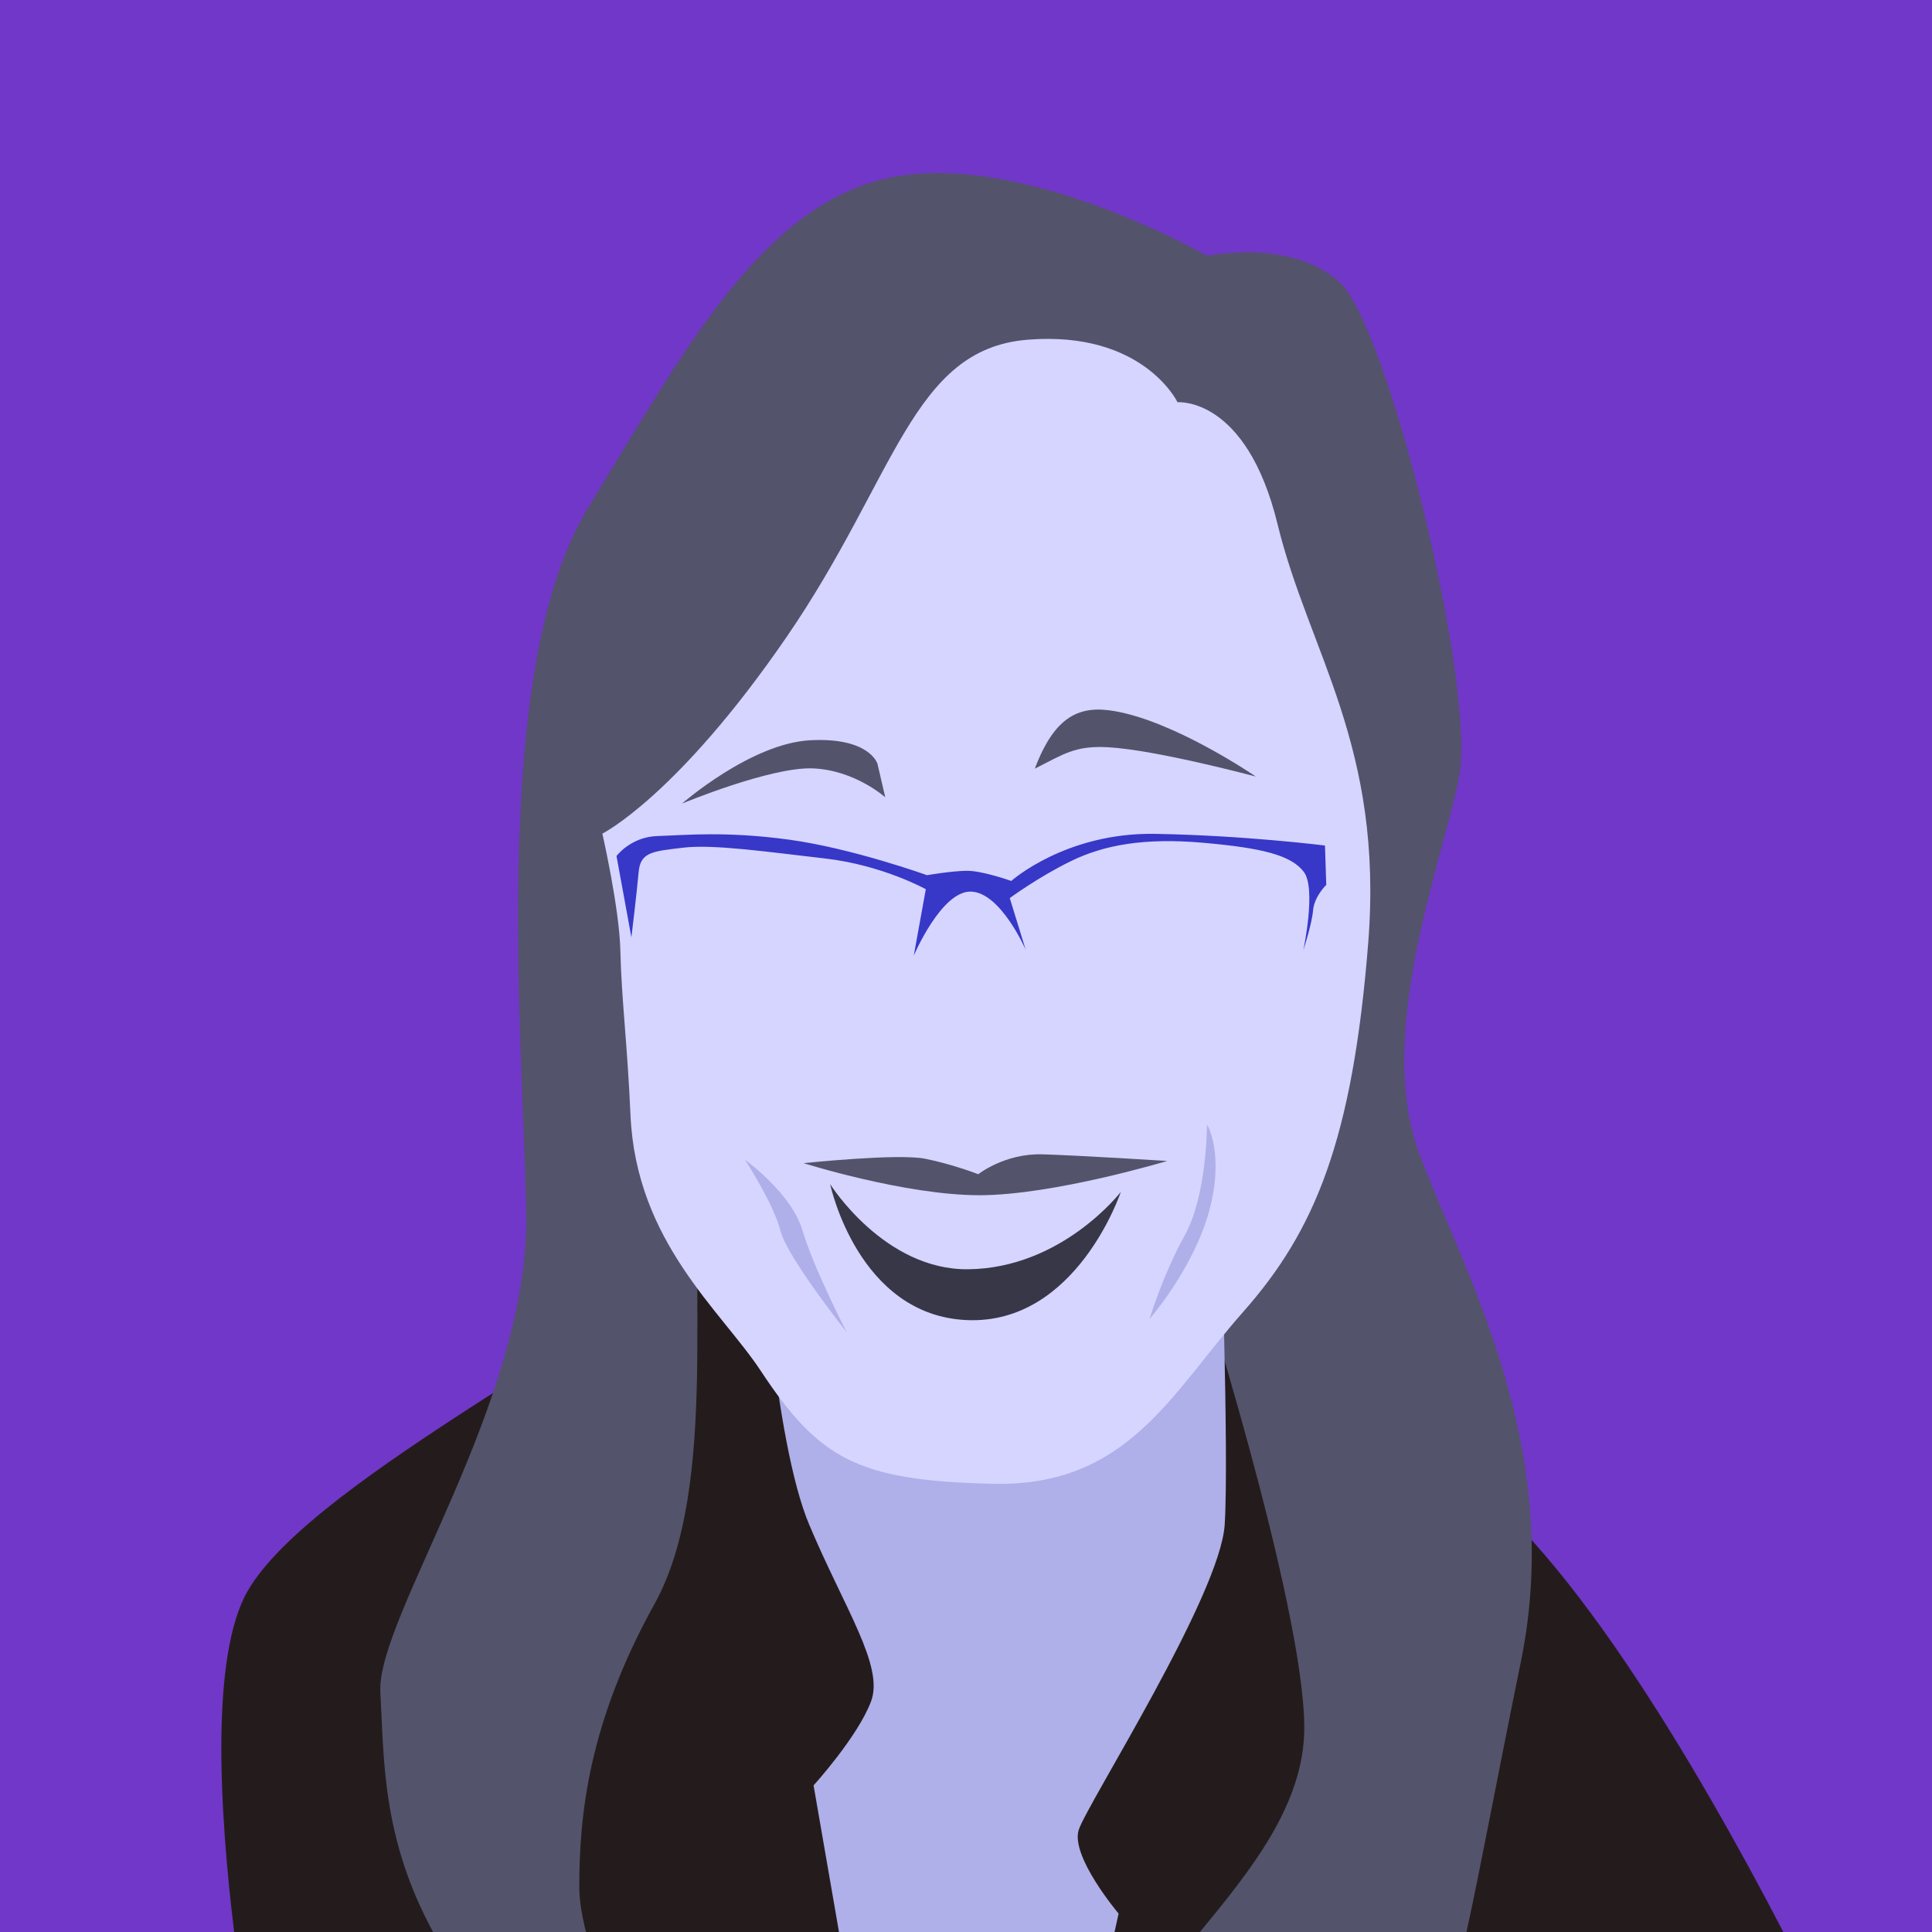 <?xml version="1.0" encoding="UTF-8" standalone="no"?>
<!-- Created with Inkscape (http://www.inkscape.org/) -->

<svg
   xmlns:dc="http://purl.org/dc/elements/1.1/"
   xmlns:cc="http://creativecommons.org/ns#"
   xmlns:rdf="http://www.w3.org/1999/02/22-rdf-syntax-ns#"
   xmlns:svg="http://www.w3.org/2000/svg"
   xmlns="http://www.w3.org/2000/svg"
   xmlns:sodipodi="http://sodipodi.sourceforge.net/DTD/sodipodi-0.dtd"
   xmlns:inkscape="http://www.inkscape.org/namespaces/inkscape"
   version="1.1"
   width="1500"
   height="1500"
   id="svg2"
   sodipodi:docname="D.svg"
   inkscape:version="0.92.4 (unknown)">
  <sodipodi:namedview
     pagecolor="#ffffff"
     bordercolor="#666666"
     borderopacity="1"
     objecttolerance="10"
     gridtolerance="10"
     guidetolerance="10"
     inkscape:pageopacity="0"
     inkscape:pageshadow="2"
     inkscape:window-width="1366"
     inkscape:window-height="716"
     id="namedview56"
     showgrid="false"
     inkscape:zoom="0.31466667"
     inkscape:cx="856.23756"
     inkscape:cy="623.09654"
     inkscape:window-x="0"
     inkscape:window-y="24"
     inkscape:window-maximized="1"
     inkscape:current-layer="svg2" />
  <defs
     id="defs4">
    <clipPath
       id="clipPath3862">
      <rect
         width="744"
         height="1052"
         x="0"
         y="0.362"
         id="rect3864"
         style="fill:#2ad4ff;fill-opacity:1;stroke:none" />
    </clipPath>
    <clipPath
       id="clipPath3075">
      <rect
         width="880.297"
         height="769.068"
         x="320.975"
         y="572.489"
         id="rect3077"
         style="opacity:0.718;fill:#c8ab37;fill-opacity:1;stroke:none" />
    </clipPath>
    <clipPath
       id="clipPath3949">
      <rect
         width="750"
         height="750"
         x="0"
         y="2.6171874e-06"
         id="rect3951"
         style="fill:#2ad4ff;fill-opacity:1;stroke:none" />
    </clipPath>
    <clipPath
       id="clipPath3964">
      <path
         d="m 542.69,295.5 -47.752,173.031 122.469,0 0,-173.031 z m -316.283,5.625 0,156.75 84.812,0 -35.393,-161.806 z"
         id="path3966"
         style="fill:#ff5f00;fill-opacity:1;stroke:#aa4400;stroke-width:3;stroke-linecap:square;stroke-miterlimit:4;stroke-opacity:1;stroke-dasharray:none" />
    </clipPath>
    <clipPath
       id="clipPath3036">
      <rect
         width="629.205"
         height="620.217"
         x="791.001"
         y="-176.835"
         id="rect3038"
         style="opacity:0.555;fill:#ffe680;fill-opacity:1;stroke:none" />
    </clipPath>
    <clipPath
       id="clipPath3042">
      <rect
         width="1276.388"
         height="606.734"
         x="480.893"
         y="304.057"
         id="rect3044"
         style="opacity:0.555;fill:#ffe680;fill-opacity:1;stroke:none" />
    </clipPath>
    <clipPath
       id="clipPath3986">
      <rect
         width="391.006"
         height="175.279"
         x="-1478.632"
         y="283.833"
         id="rect3988"
         style="opacity:0.531;fill:#9955ff;fill-opacity:1;stroke:none" />
    </clipPath>
    <clipPath
       id="clipPath4018">
      <rect
         width="1500"
         height="1500"
         x="0"
         y="2.9296871e-08"
         id="rect4020"
         style="fill:#2ad4ff;fill-opacity:1;stroke:none" />
    </clipPath>
    <clipPath
       id="clipPath4024">
      <rect
         width="1500"
         height="1500"
         x="0"
         y="2.9296871e-08"
         id="rect4026"
         style="fill:#2ad4ff;fill-opacity:1;stroke:none" />
    </clipPath>
    <clipPath
       clipPathUnits="userSpaceOnUse"
       id="clipPath911">
      <rect
         style="opacity:1;fill:#aa0000;fill-opacity:1;stroke:#000000;stroke-width:3.024;stroke-linejoin:miter;stroke-miterlimit:4;stroke-dasharray:none;stroke-opacity:1;paint-order:stroke markers fill"
         id="rect913"
         width="692.797"
         height="641.949"
         x="966.102"
         y="699.153"
         ry="1.672" />
    </clipPath>
    <clipPath
       clipPathUnits="userSpaceOnUse"
       id="clipPath982">
      <rect
         width="1105.996"
         height="1105.996"
         x="193.852"
         y="193.014"
         id="rect984"
         style="fill:#aa0000;fill-opacity:1;stroke:none;stroke-width:0.737" />
    </clipPath>
    <clipPath
       clipPathUnits="userSpaceOnUse"
       id="clipPath861">
      <rect
         style="opacity:1;fill:#aa4400;fill-opacity:1;stroke:none;stroke-width:3.024;stroke-linejoin:miter;stroke-miterlimit:4;stroke-dasharray:none;stroke-opacity:1;paint-order:stroke markers fill"
         id="rect863"
         width="1290.254"
         height="1455.508"
         x="95.339"
         y="165.254"
         ry="1.672" />
    </clipPath>
  </defs>
  <rect
     style="fill:#7137c8;fill-opacity:1;stroke:none"
     id="rect3082"
     y="0"
     x="0"
     height="1500"
     width="1500"
     clip-path="none" />
  <path
     style="fill:#241c1c;fill-rule:evenodd;stroke:none;stroke-width:1.08px;stroke-linecap:butt;stroke-linejoin:miter;stroke-opacity:1"
     clip-path="none"
     d="M 738.059 871.332 C 738.059 871.332 593.904 898.79 549.285 960.57 C 504.666 1022.351 243.816 1145.912 192.332 1235.15 C 163.39 1285.317 170.244 1404.899 181.793 1500 L 1384.578 1500 C 1319.602 1374.95 1210.619 1186.99 1119.037 1135.615 C 978.315 1056.674 875.348 984.596 875.348 984.596 L 738.059 871.332 z "
     id="path865" />
  <path
     style="fill:#53536c;fill-rule:evenodd;stroke:none;stroke-width:1.08px;stroke-linecap:butt;stroke-linejoin:miter;stroke-opacity:1"
     clip-path="none"
     d="M 726.596 134.396 C 716.481 134.46 706.524 135.225 696.871 136.834 C 593.904 153.995 532.124 270.691 456.615 394.252 C 381.106 517.813 405.132 792.39 408.564 939.977 C 411.997 1087.563 291.869 1255.744 295.301 1314.092 C 298.289 1364.897 296.081 1426.112 336.242 1500 L 454.965 1500 C 451.738 1487.196 449.75 1475.219 449.75 1465.109 C 449.75 1410.194 456.616 1338.118 508.1 1245.447 C 559.583 1152.777 532.125 984.597 545.854 898.791 C 559.582 812.985 926.832 977.732 926.832 977.732 C 926.832 977.732 1012.639 1245.446 1012.639 1341.549 C 1012.639 1401.21 970.312 1452.927 931.641 1500 L 1138.582 1500 C 1149.949 1448.057 1161.629 1384.094 1180.818 1290.066 C 1215.141 1121.887 1136.199 988.028 1101.877 895.357 C 1067.555 802.687 1119.037 672.262 1132.766 603.617 C 1146.495 534.972 1077.85 253.529 1040.096 219.207 C 1002.341 184.885 937.129 198.613 937.129 198.613 C 937.129 198.613 824.375 133.78 726.596 134.396 z "
     id="path869" />
  <path
     style="fill:#afafe9;fill-opacity:1;stroke:none"
     d="M 947.426 933.113 L 590.473 950.273 C 590.473 950.273 600.769 1118.454 628.227 1183.666 C 655.684 1248.879 686.576 1293.497 676.279 1320.955 C 665.983 1348.413 631.66 1386.168 631.66 1386.168 L 651.391 1500 L 865.328 1500 L 868.484 1485.703 C 868.484 1485.703 830.729 1441.084 837.594 1420.49 C 844.458 1399.897 947.425 1238.582 950.857 1183.666 C 954.29 1128.75 947.426 933.113 947.426 933.113 z "
     id="rect926" />
  <path
     style="fill:#d5d5ff;fill-rule:evenodd;stroke:none;stroke-width:1.08px;stroke-linecap:butt;stroke-linejoin:miter;stroke-opacity:1"
     d="m 467.668,647.224 c 0,0 58.247,-29.124 143.191,-152.898 84.944,-123.775 97.078,-223.28 186.876,-230.561 89.797,-7.281 116.494,48.539 116.494,48.539 0,0 53.393,-4.854 77.663,94.651 24.27,99.505 82.517,172.314 70.382,325.213 -12.135,152.898 -41.258,223.28 -97.078,286.381 -55.82,63.101 -89.797,135.91 -194.157,133.483 -104.359,-2.427 -134.745,-18.49 -180.403,-87.737 -30.84,-46.773 -96.797,-100.186 -101.125,-198.645 -2.427,-55.213 -6.955,-89.144 -7.888,-128.022 -0.783,-32.648 -13.955,-90.404 -13.955,-90.404 z"
     id="path881"
     inkscape:connector-curvature="0"
     sodipodi:nodetypes="csscssscsssc"
     clip-path="none" />
  <path
     style="fill:#53536c;fill-rule:evenodd;stroke:none;stroke-width:1.08px;stroke-linecap:butt;stroke-linejoin:miter;stroke-opacity:1"
     d="m 803.447,596.761 c 15.725,-41.761 35.4,-49.186 61.715,-44.691 47.719,8.152 109.827,50.844 109.827,50.844 0,0 -77.309,-20.71 -114.889,-22.774 -25.654,-1.409 -34.619,5.619 -56.653,16.621 z"
     id="path873"
     inkscape:connector-curvature="0"
     sodipodi:nodetypes="cscsc"
     clip-path="none" />
  <path
     style="fill:#3737c8;fill-rule:evenodd;stroke:none;stroke-width:1.08px;stroke-linecap:butt;stroke-linejoin:miter;stroke-opacity:1"
     d="m 719.75,679.501 c 0,0 18.555,-3.256 30.749,-3.412 12.194,-0.156 34.637,7.889 34.637,7.889 0,0 42.265,-37.734 111.593,-36.568 69.329,1.166 131.981,9.058 131.981,9.058 l 0.995,30.538 c 0,0 -9.305,8.934 -10.252,19.814 -0.948,10.88 -7.573,31.01 -7.573,31.01 0,0 10.256,-47.83 0.428,-60.866 -9.827,-13.037 -32.481,-18.664 -78.419,-22.664 -45.938,-4.001 -76.898,1.829 -102.339,14.231 -25.441,12.401 -47.572,28.745 -47.572,28.745 l 12.347,40.054 c 0,0 -19.284,-44.312 -42.359,-45.103 -23.074,-0.791 -44.526,49.717 -44.526,49.717 l 9.363,-51.562 c 0,0 -33.69,-18.769 -78.314,-23.873 -44.624,-5.104 -86.725,-11.207 -110.116,-8.372 -23.39,2.835 -33.167,3.202 -34.535,18.918 -1.369,15.716 -5.631,50.669 -5.631,50.669 l -11.555,-63.128 c 0,0 11.04,-14.873 31.802,-15.501 20.762,-0.628 52.72,-3.935 102.074,2.799 49.354,6.734 107.222,27.609 107.222,27.609 z"
     id="path871"
     inkscape:connector-curvature="0"
     clip-path="none" />
  <path
     style="fill:#53536c;fill-rule:evenodd;stroke:none;stroke-width:1.08px;stroke-linecap:butt;stroke-linejoin:miter;stroke-opacity:1"
     d="m 681.241,592.933 c 0,0 -6.067,-20.629 -52.18,-18.202 -46.112,2.427 -99.505,49.146 -99.505,49.146 0,0 68.562,-28.517 101.326,-27.303 32.764,1.213 56.427,22.449 56.427,22.449 z"
     id="path875"
     inkscape:connector-curvature="0"
     sodipodi:nodetypes="cscscc"
     clip-path="none" />
  <path
     style="fill:#53536c;fill-rule:evenodd;stroke:none;stroke-width:1.08px;stroke-linecap:butt;stroke-linejoin:miter;stroke-opacity:1"
     d="m 623.937,903.081 c 0,0 72.935,-7.723 94.387,-3.432 21.451,4.29 41.187,12.013 41.187,12.013 0,0 20.593,-16.303 49.767,-15.445 29.174,0.858 96.961,5.148 96.961,5.148 0,0 -88.38,26.6 -145.87,26.6 -57.49,0 -136.431,-24.884 -136.431,-24.884 z"
     id="path877"
     inkscape:connector-curvature="0"
     clip-path="none" />
  <path
     style="fill:#373748;fill-rule:evenodd;stroke:none;stroke-width:1.08px;stroke-linecap:butt;stroke-linejoin:miter;stroke-opacity:1"
     d="m 870.2,925.39 c 0,0 -45.477,59.206 -118.412,60.064 -65.31,0.768 -107.257,-66.071 -107.257,-66.071 0,0 21.451,102.109 106.399,105.541 84.948,3.432 119.27,-99.535 119.27,-99.535 z"
     id="path879"
     inkscape:connector-curvature="0"
     sodipodi:nodetypes="csccc"
     clip-path="none" />
  <path
     style="fill:#afafe9;fill-rule:evenodd;stroke:none;stroke-width:1.08px;stroke-linecap:butt;stroke-linejoin:miter;stroke-opacity:1"
     d="m 578.46,900.506 c 0,0 36.039,25.742 44.619,54.916 8.581,29.174 34.322,78.942 34.322,78.942 0,0 -46.335,-58.348 -51.484,-78.942 -5.148,-20.593 -27.458,-54.916 -27.458,-54.916 z"
     id="path887"
     inkscape:connector-curvature="0"
     sodipodi:nodetypes="cscsc"
     clip-path="none" />
  <path
     style="fill:#afafe9;fill-rule:evenodd;stroke:none;stroke-width:1.08px;stroke-linecap:butt;stroke-linejoin:miter;stroke-opacity:1"
     d="m 892.51,1024.067 c 0,0 34.322,-39.471 46.335,-84.09 12.013,-44.619 -1.716,-66.929 -1.716,-66.929 0,0 0,54.916 -17.161,85.806 -17.161,30.89 -27.458,65.213 -27.458,65.213 z"
     id="path889"
     inkscape:connector-curvature="0"
     sodipodi:nodetypes="cscsc"
     clip-path="none" />
</svg>
